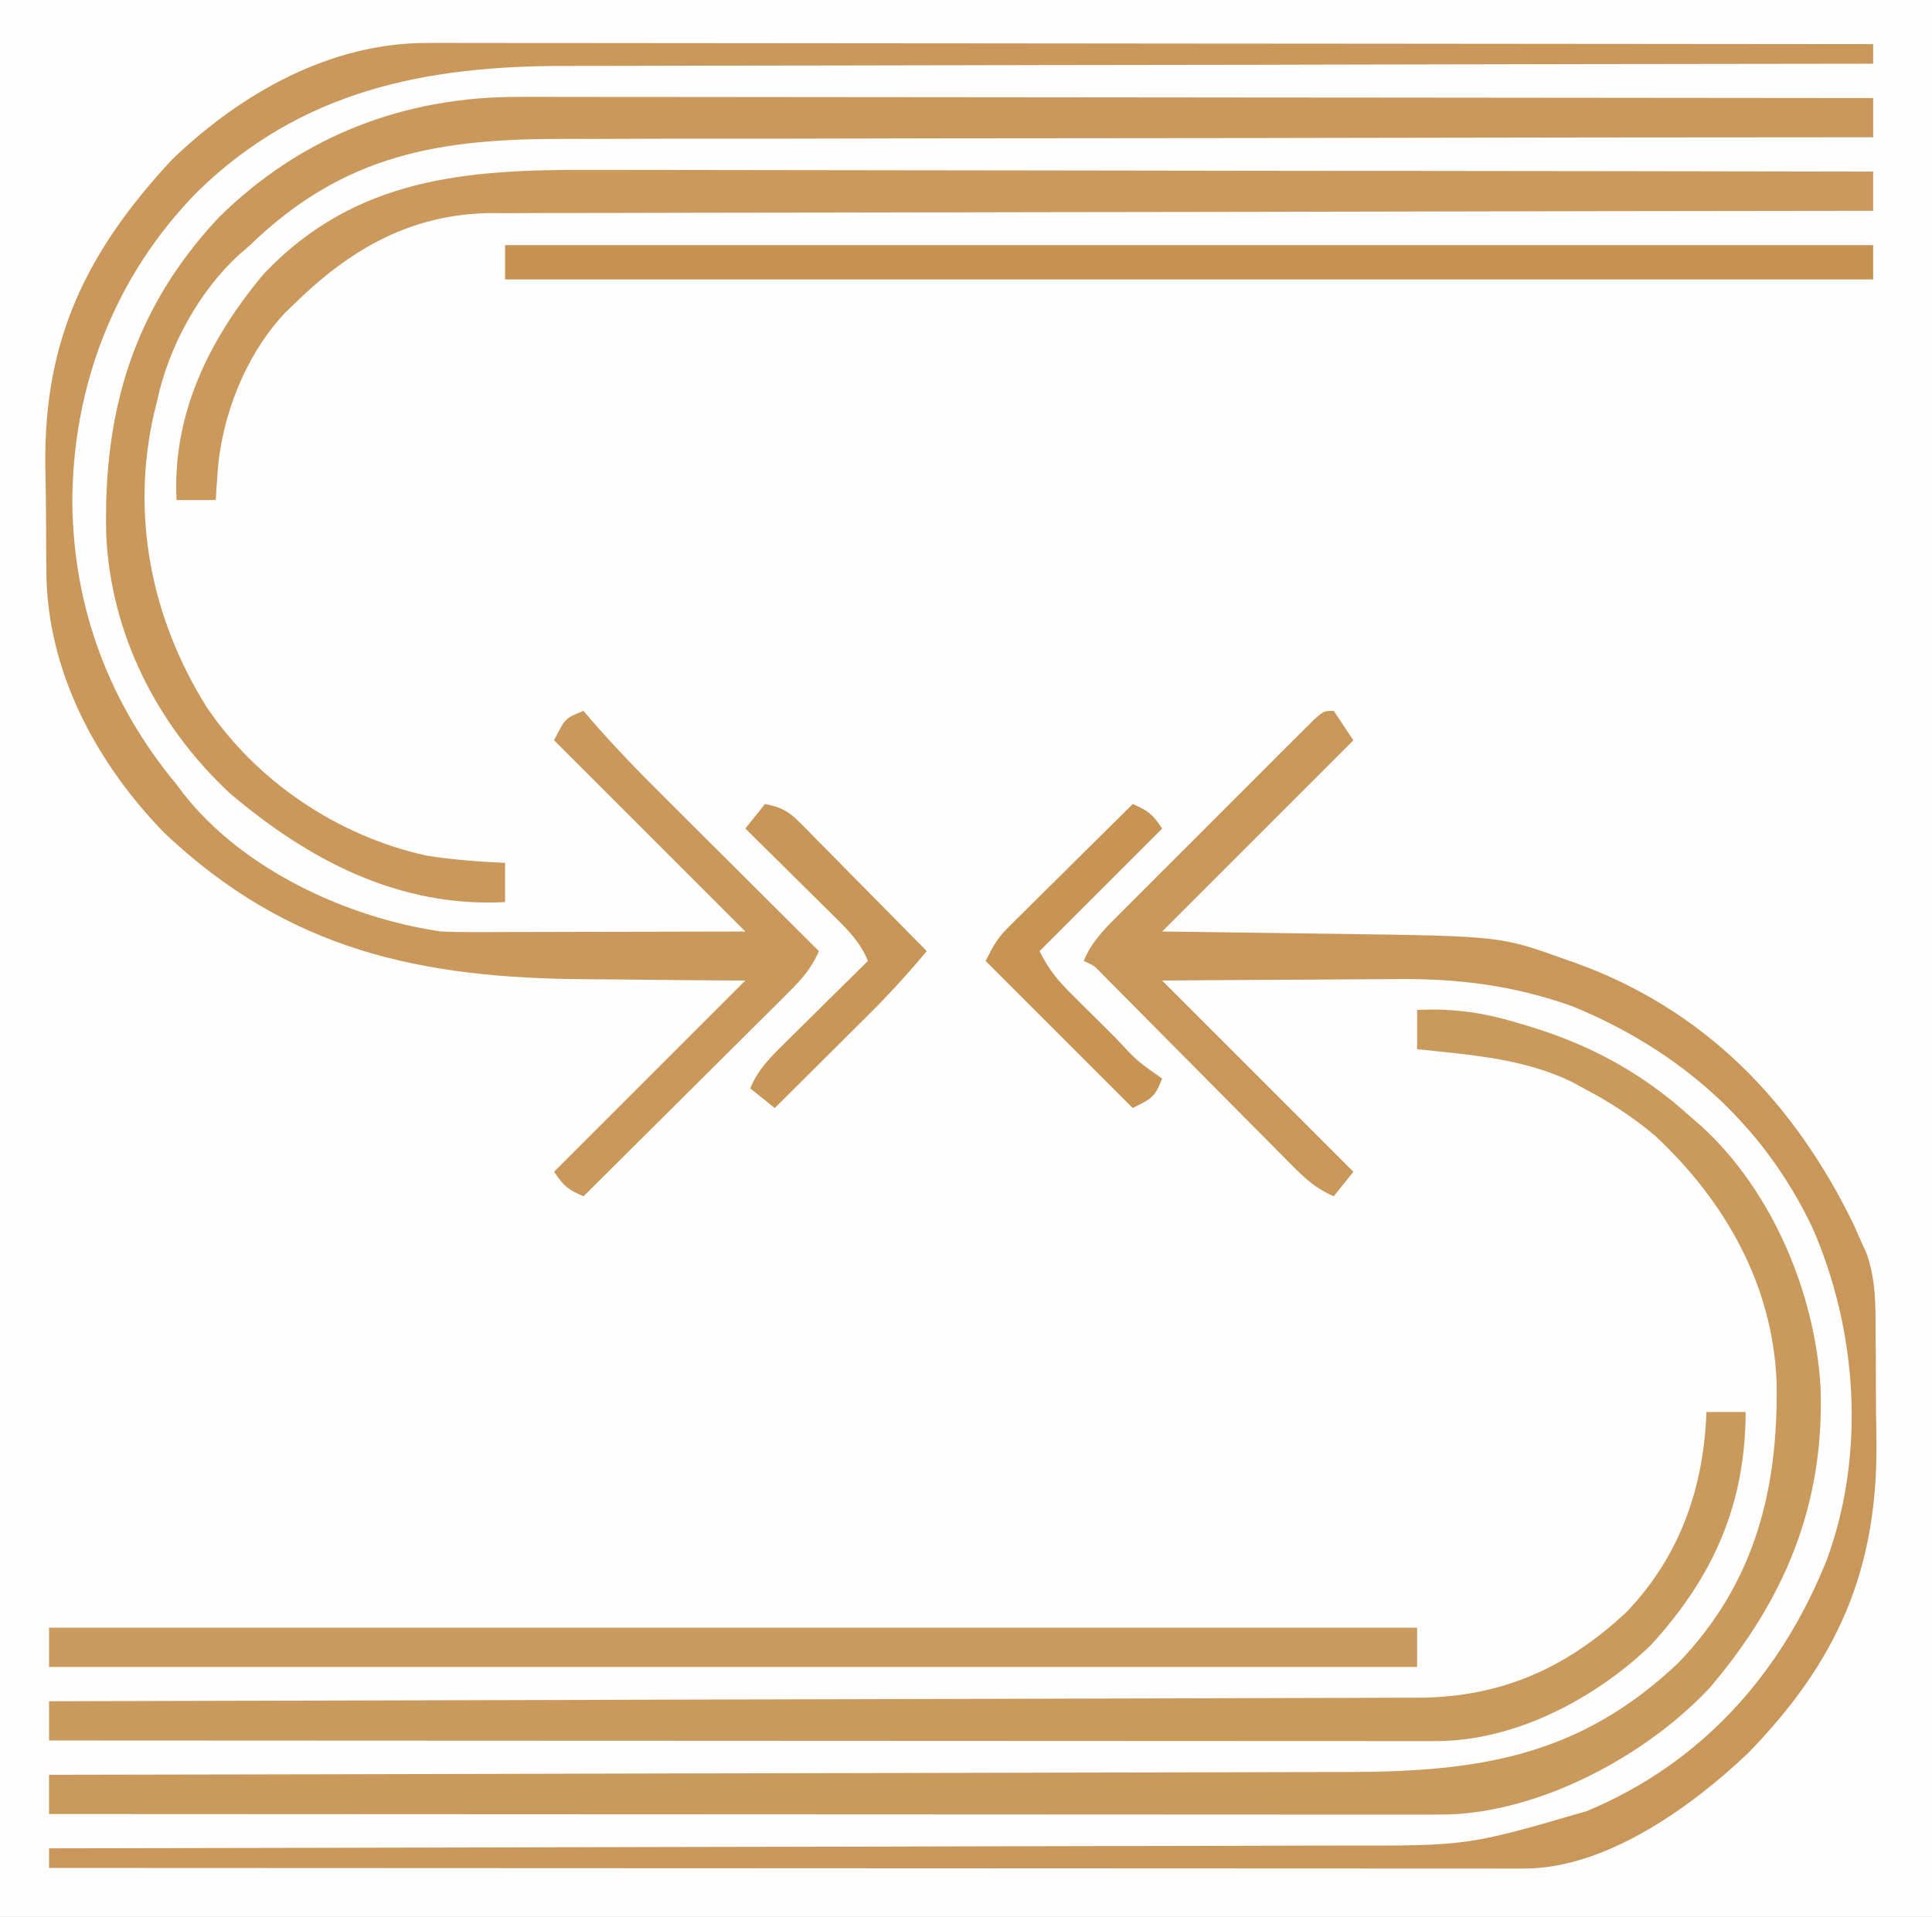 <?xml version="1.0" encoding="UTF-8"?>
<svg version="1.1" xmlns="http://www.w3.org/2000/svg" width="394" height="391">
<rect width="100%" height="100%" fill="#333333" stroke="none"/>
<path d="M0 0 C130.02 0 260.04 0 394 0 C394 129.03 394 258.06 394 391 C263.98 391 133.96 391 0 391 C0 261.97 0 132.94 0 0 Z " fill="#FEFEFE" transform="translate(0,0)"/>
<path d="M0 0 C1.98 2.97 1.98 2.97 4 6 C-8.87 18.87 -21.74 31.74 -35 45 C-16.962 45.249 -16.962 45.249 1.076 45.478 C34.012 45.946 34.012 45.946 47.062 50.625 C47.805 50.884 48.548 51.142 49.313 51.409 C75.758 60.991 93.889 79.825 106.036 104.782 C106.354 105.514 106.672 106.246 107 107 C107.783 108.723 107.783 108.723 108.581 110.48 C110.603 115.971 110.487 121.458 110.504 127.25 C110.514 128.422 110.524 129.593 110.534 130.8 C110.549 133.274 110.556 135.749 110.556 138.223 C110.562 141.961 110.617 145.696 110.674 149.434 C110.857 175.284 102.696 193.891 84.477 212.59 C72.908 223.599 55.473 236.13 38.852 236.123 C37.78 236.125 36.708 236.127 35.604 236.129 C34.422 236.126 33.24 236.123 32.022 236.12 C30.144 236.122 30.144 236.122 28.228 236.123 C24.746 236.125 21.264 236.121 17.782 236.116 C14.029 236.112 10.277 236.113 6.524 236.114 C0.02 236.114 -6.483 236.111 -12.987 236.106 C-22.39 236.098 -31.794 236.095 -41.197 236.094 C-56.453 236.092 -71.708 236.085 -86.964 236.075 C-101.785 236.066 -116.606 236.059 -131.427 236.055 C-132.341 236.055 -133.254 236.054 -134.195 236.054 C-138.776 236.053 -143.357 236.052 -147.939 236.05 C-185.959 236.04 -223.98 236.022 -262 236 C-262 234.68 -262 233.36 -262 232 C-261.397 231.999 -260.793 231.998 -260.172 231.997 C-224.364 231.939 -188.556 231.865 -152.749 231.771 C-148.443 231.76 -144.138 231.749 -139.832 231.738 C-138.975 231.735 -138.118 231.733 -137.235 231.731 C-123.381 231.696 -109.528 231.671 -95.674 231.65 C-81.445 231.628 -67.216 231.595 -52.987 231.551 C-44.216 231.525 -35.446 231.507 -26.675 231.501 C-20.65 231.495 -14.624 231.479 -8.599 231.454 C-5.13 231.44 -1.661 231.431 1.809 231.435 C27.347 231.484 27.347 231.484 51.688 224.375 C52.483 224.027 53.278 223.68 54.098 223.321 C76.236 213.297 91.645 195.466 100.559 173.121 C108.506 151.514 106.771 126.372 97.656 105.496 C87.501 84.06 70.237 69.031 48.5 60.188 C36.637 56.005 25.391 54.558 12.852 54.707 C11.459 54.713 10.067 54.717 8.674 54.72 C5.061 54.731 1.448 54.761 -2.166 54.794 C-5.873 54.825 -9.581 54.839 -13.289 54.854 C-20.526 54.884 -27.763 54.943 -35 55 C-22.13 67.87 -9.26 80.74 4 94 C2.68 95.65 1.36 97.3 0 99 C-3.567 97.485 -5.838 95.399 -8.553 92.658 C-9.447 91.76 -10.342 90.863 -11.263 89.938 C-12.23 88.957 -13.197 87.977 -14.164 86.996 C-15.162 85.992 -16.16 84.988 -17.159 83.985 C-19.783 81.348 -22.402 78.705 -25.018 76.061 C-29.213 71.823 -33.414 67.593 -37.618 63.365 C-39.086 61.887 -40.551 60.405 -42.015 58.923 C-42.903 58.029 -43.791 57.134 -44.706 56.213 C-45.488 55.421 -46.271 54.63 -47.078 53.815 C-48.877 51.941 -48.877 51.941 -51 51 C-49.462 47.354 -47.272 45.019 -44.49 42.231 C-44.035 41.772 -43.579 41.313 -43.11 40.841 C-41.61 39.331 -40.102 37.83 -38.594 36.328 C-37.547 35.28 -36.501 34.232 -35.455 33.184 C-33.266 30.992 -31.074 28.804 -28.878 26.618 C-26.06 23.811 -23.251 20.995 -20.445 18.177 C-18.288 16.013 -16.127 13.854 -13.964 11.697 C-12.926 10.66 -11.89 9.622 -10.855 8.582 C-9.411 7.133 -7.961 5.692 -6.51 4.251 C-5.685 3.428 -4.861 2.605 -4.011 1.757 C-2 0 -2 0 0 0 Z " fill="#C99759" transform="translate(272,145)"/>
<path d="M0 0 C1.259 -0.002 2.518 -0.003 3.814 -0.005 C7.301 -0.01 10.788 -0.002 14.275 0.008 C18.037 0.017 21.8 0.014 25.563 0.013 C32.08 0.012 38.596 0.018 45.113 0.029 C54.535 0.045 63.957 0.051 73.379 0.053 C88.667 0.057 103.954 0.071 119.241 0.09 C134.09 0.108 148.939 0.122 163.789 0.131 C164.704 0.131 165.619 0.132 166.563 0.132 C171.155 0.135 175.748 0.137 180.34 0.14 C218.435 0.161 256.529 0.196 294.624 0.241 C294.624 1.561 294.624 2.881 294.624 4.241 C294.014 4.241 293.405 4.242 292.777 4.242 C256.61 4.278 220.443 4.335 184.277 4.418 C179.927 4.428 175.578 4.438 171.229 4.448 C169.93 4.451 169.93 4.451 168.605 4.454 C154.613 4.485 140.622 4.502 126.63 4.514 C112.257 4.526 97.884 4.554 83.512 4.595 C74.654 4.62 65.796 4.634 56.937 4.632 C50.851 4.632 44.764 4.647 38.678 4.673 C35.174 4.687 31.67 4.696 28.166 4.686 C-0.513 4.636 -25.978 9.644 -47.189 30.428 C-64.026 47.586 -72.636 70.067 -72.625 93.926 C-72.369 115.374 -65.073 134.735 -51.376 151.241 C-50.723 152.113 -50.723 152.113 -50.056 153.002 C-37.906 168.608 -16.538 178.479 2.624 181.241 C4.746 181.324 6.872 181.358 8.996 181.354 C10.857 181.354 10.857 181.354 12.756 181.354 C14.095 181.349 15.433 181.343 16.772 181.338 C18.153 181.336 19.535 181.335 20.916 181.334 C24.536 181.33 28.156 181.32 31.776 181.309 C35.477 181.299 39.177 181.294 42.877 181.289 C50.126 181.279 57.375 181.26 64.624 181.241 C51.754 168.371 38.884 155.501 25.624 142.241 C27.874 137.741 27.874 137.741 31.624 136.241 C32.017 136.705 32.41 137.169 32.815 137.648 C37.721 143.355 42.94 148.687 48.276 153.991 C49.626 155.339 49.626 155.339 51.004 156.714 C53.371 159.076 55.74 161.437 58.11 163.796 C60.539 166.214 62.965 168.636 65.391 171.057 C70.133 175.787 74.877 180.515 79.624 185.241 C78.095 188.857 75.945 191.161 73.174 193.917 C72.253 194.838 71.332 195.759 70.384 196.707 C69.378 197.703 68.372 198.698 67.366 199.694 C66.337 200.719 65.308 201.744 64.28 202.77 C61.579 205.464 58.871 208.152 56.162 210.839 C53.397 213.584 50.638 216.334 47.877 219.084 C42.465 224.475 37.046 229.86 31.624 235.241 C28.462 233.871 27.631 233.251 25.624 230.241 C38.494 217.371 51.364 204.501 64.624 191.241 C60.585 191.215 56.546 191.189 52.385 191.162 C49.107 191.131 45.828 191.095 42.55 191.057 C39.121 191.018 35.693 190.985 32.264 190.97 C-1.674 190.783 -28.603 185.069 -53.939 161.053 C-67.851 146.723 -77.798 128.024 -77.915 107.928 C-77.928 106.76 -77.94 105.593 -77.953 104.389 C-77.972 101.925 -77.984 99.461 -77.987 96.997 C-78.001 93.279 -78.069 89.564 -78.138 85.846 C-78.371 60.312 -69.653 42.454 -52.251 23.741 C-38.019 10.086 -19.821 -0.098 0 0 Z " fill="#C9985A" transform="translate(87.376,8.759)"/>
<path d="M0 0 C7.206 -0.355 13.354 0.49 20.25 2.562 C21.62 2.968 21.62 2.968 23.017 3.382 C35.73 7.293 46.115 12.996 56 22 C57.06 22.92 57.06 22.92 58.141 23.859 C72.474 37.064 81.21 57.88 82.281 77.129 C83.066 101.029 74.886 120.404 59.625 138.312 C46.754 152.026 25.644 163.381 6.561 164.091 C3.489 164.126 0.418 164.128 -2.655 164.12 C-3.836 164.121 -5.018 164.122 -6.234 164.123 C-9.505 164.124 -12.775 164.121 -16.045 164.116 C-19.574 164.112 -23.104 164.113 -26.634 164.114 C-32.746 164.114 -38.858 164.111 -44.971 164.106 C-53.808 164.098 -62.646 164.095 -71.483 164.094 C-85.822 164.092 -100.161 164.085 -114.5 164.075 C-128.427 164.066 -142.355 164.059 -156.283 164.055 C-157.141 164.055 -158 164.054 -158.885 164.054 C-163.193 164.053 -167.5 164.052 -171.808 164.05 C-207.539 164.04 -243.269 164.022 -279 164 C-279 161.36 -279 158.72 -279 156 C-278.396 155.999 -277.792 155.998 -277.169 155.997 C-241.328 155.939 -205.487 155.865 -169.646 155.771 C-165.338 155.76 -161.03 155.749 -156.722 155.738 C-155.865 155.735 -155.007 155.733 -154.123 155.731 C-140.256 155.696 -126.388 155.671 -112.52 155.65 C-98.28 155.628 -84.039 155.595 -69.799 155.551 C-61.019 155.525 -52.239 155.507 -43.459 155.501 C-37.43 155.495 -31.401 155.479 -25.372 155.454 C-21.899 155.44 -18.426 155.431 -14.953 155.435 C12.118 155.447 32.911 152.51 53.312 133.125 C68.901 116.913 73.682 97.737 73.309 75.969 C72.56 56.175 62.859 39.026 48.562 25.688 C44.024 21.84 39.264 18.762 34 16 C33.166 15.546 32.332 15.092 31.473 14.625 C21.615 9.873 10.751 9.152 0 8 C0 5.36 0 2.72 0 0 Z " fill="#CA995C" transform="translate(289,206)"/>
<path d="M0 0 C1.185 -0.002 2.369 -0.003 3.59 -0.005 C6.851 -0.008 10.112 -0.002 13.373 0.008 C16.9 0.017 20.426 0.014 23.953 0.013 C30.055 0.012 36.156 0.018 42.258 0.029 C51.079 0.045 59.901 0.051 68.722 0.053 C83.037 0.057 97.351 0.071 111.665 0.09 C125.566 0.108 139.466 0.122 153.366 0.131 C154.224 0.131 155.082 0.132 155.965 0.132 C160.268 0.135 164.571 0.137 168.873 0.14 C204.537 0.161 240.2 0.196 275.864 0.241 C275.864 2.881 275.864 5.521 275.864 8.241 C275.255 8.241 274.646 8.241 274.019 8.241 C237.868 8.255 201.718 8.294 165.568 8.367 C161.22 8.376 156.872 8.385 152.524 8.393 C151.658 8.395 150.793 8.396 149.901 8.398 C135.917 8.425 121.932 8.434 107.947 8.437 C93.58 8.44 79.213 8.462 64.846 8.501 C55.992 8.525 47.139 8.534 38.286 8.524 C32.201 8.519 26.116 8.532 20.031 8.559 C16.529 8.574 13.028 8.582 9.526 8.567 C-16.401 8.487 -35.869 11.58 -55.136 30.241 C-55.75 30.769 -56.363 31.298 -56.996 31.842 C-65.516 39.463 -71.849 51.119 -74.136 62.241 C-74.337 63.028 -74.538 63.816 -74.746 64.627 C-79.467 85.46 -75.288 106.254 -64.136 124.241 C-53.858 139.623 -37.244 150.779 -19.179 154.752 C-13.856 155.606 -8.518 155.989 -3.136 156.241 C-3.136 158.881 -3.136 161.521 -3.136 164.241 C-24.813 165.381 -43.27 155.657 -59.386 141.928 C-74.177 128.072 -83.601 109.452 -84.48 89.158 C-85.065 64.139 -78.984 43.238 -61.511 24.584 C-44.616 7.912 -23.557 -0.126 0 0 Z " fill="#C9985A" transform="translate(106.136,19.759)"/>
<path d="M0 0 C3.512 0.013 7.023 0.009 10.535 0.006 C16.604 0.005 22.673 0.014 28.743 0.031 C37.517 0.055 46.292 0.063 55.067 0.067 C69.307 0.074 83.547 0.093 97.787 0.122 C111.612 0.149 125.436 0.171 139.261 0.183 C140.114 0.184 140.968 0.185 141.847 0.186 C146.13 0.19 150.413 0.193 154.695 0.197 C190.167 0.228 225.639 0.281 261.111 0.348 C261.111 2.988 261.111 5.628 261.111 8.348 C260.5 8.349 259.889 8.349 259.259 8.35 C223.009 8.386 186.759 8.443 150.509 8.526 C146.153 8.536 141.798 8.546 137.442 8.556 C136.575 8.558 135.708 8.56 134.814 8.562 C120.787 8.593 106.759 8.61 92.732 8.621 C78.331 8.634 63.93 8.661 49.529 8.703 C40.648 8.728 31.767 8.741 22.885 8.74 C16.79 8.74 10.694 8.754 4.598 8.78 C1.084 8.795 -2.429 8.803 -5.942 8.794 C-9.761 8.787 -13.579 8.805 -17.398 8.829 C-19.044 8.818 -19.044 8.818 -20.723 8.806 C-37.075 8.986 -49.483 16.158 -60.889 27.348 C-61.456 27.891 -62.023 28.434 -62.608 28.993 C-70.728 37.524 -75.732 50.188 -76.514 61.786 C-76.589 62.836 -76.663 63.887 -76.74 64.969 C-76.789 65.754 -76.838 66.539 -76.889 67.348 C-79.529 67.348 -82.169 67.348 -84.889 67.348 C-85.77 49.726 -78.173 34.436 -67.1 21.211 C-48.349 1.439 -25.557 -0.12 0 0 Z " fill="#CA995B" transform="translate(120.889,34.652)"/>
<path d="M0 0 C2.64 0 5.28 0 8 0 C7.946 18.935 1.37 33.692 -11.375 47.59 C-22.738 58.523 -39.089 67.13 -55.113 67.123 C-56.633 67.126 -56.633 67.126 -58.183 67.129 C-59.289 67.126 -60.395 67.123 -61.535 67.12 C-63.305 67.122 -63.305 67.122 -65.112 67.123 C-68.384 67.124 -71.656 67.121 -74.929 67.116 C-78.459 67.112 -81.989 67.113 -85.52 67.114 C-91.635 67.114 -97.75 67.111 -103.865 67.106 C-112.707 67.098 -121.548 67.095 -130.39 67.094 C-144.734 67.092 -159.079 67.085 -173.424 67.075 C-187.359 67.066 -201.293 67.059 -215.228 67.055 C-216.087 67.055 -216.946 67.054 -217.831 67.054 C-222.14 67.053 -226.449 67.052 -230.758 67.05 C-266.505 67.04 -302.253 67.022 -338 67 C-338 64.36 -338 61.72 -338 59 C-337.394 58.999 -336.788 58.997 -336.164 58.996 C-300.239 58.915 -264.315 58.824 -228.391 58.72 C-224.077 58.707 -219.762 58.695 -215.448 58.683 C-214.589 58.68 -213.73 58.678 -212.845 58.675 C-198.941 58.635 -185.038 58.603 -171.134 58.573 C-156.866 58.541 -142.597 58.503 -128.328 58.457 C-119.525 58.429 -110.723 58.407 -101.92 58.393 C-95.881 58.382 -89.843 58.364 -83.805 58.341 C-80.322 58.327 -76.84 58.317 -73.357 58.316 C-69.577 58.312 -65.796 58.297 -62.016 58.278 C-60.374 58.281 -60.374 58.281 -58.7 58.284 C-41.886 58.161 -28.589 52.298 -16.312 40.812 C-5.437 29.476 -0.549 15.481 0 0 Z " fill="#CA9A5D" transform="translate(348,288)"/>
<path d="M0 0 C92.07 0 184.14 0 279 0 C279 2.64 279 5.28 279 8 C186.93 8 94.86 8 0 8 C0 5.36 0 2.72 0 0 Z " fill="#CB9A5E" transform="translate(10,332)"/>
<path d="M0 0 C92.07 0 184.14 0 279 0 C279 2.31 279 4.62 279 7 C186.93 7 94.86 7 0 7 C0 4.69 0 2.38 0 0 Z " fill="#C79352" transform="translate(103,50)"/>
<path d="M0 0 C3.209 0.58 4.834 1.464 7.116 3.776 C7.697 4.356 8.277 4.937 8.875 5.535 C9.488 6.164 10.102 6.793 10.734 7.441 C11.372 8.084 12.01 8.726 12.668 9.388 C14.702 11.439 16.726 13.501 18.75 15.562 C20.128 16.956 21.507 18.348 22.887 19.74 C26.266 23.152 29.635 26.574 33 30 C29.164 34.587 25.194 38.947 20.945 43.152 C20.399 43.697 19.852 44.242 19.29 44.804 C17.57 46.517 15.848 48.228 14.125 49.938 C12.948 51.11 11.771 52.282 10.594 53.455 C7.732 56.306 4.867 59.154 2 62 C0.35 60.68 -1.3 59.36 -3 58 C-1.415 54.137 1.06 51.711 4.008 48.797 C4.493 48.314 4.979 47.832 5.479 47.334 C7.023 45.801 8.574 44.276 10.125 42.75 C11.176 41.709 12.227 40.667 13.277 39.625 C15.846 37.078 18.421 34.537 21 32 C19.416 28.091 16.734 25.476 13.773 22.578 C13.012 21.821 13.012 21.821 12.235 21.048 C10.62 19.444 8.997 17.847 7.375 16.25 C6.276 15.161 5.177 14.071 4.078 12.98 C1.391 10.315 -1.303 7.656 -4 5 C-2.68 3.35 -1.36 1.7 0 0 Z " fill="#C89657" transform="translate(156,164)"/>
<path d="M0 0 C3.161 1.37 3.993 1.989 6 5 C-2.25 13.25 -10.5 21.5 -19 30 C-17.053 33.894 -15.327 35.918 -12.281 38.949 C-11.349 39.879 -10.417 40.809 -9.457 41.768 C-8.972 42.247 -8.487 42.726 -7.987 43.219 C-6.5 44.688 -5.021 46.164 -3.543 47.643 C0.824 52.356 0.824 52.356 6 56 C4.486 59.785 3.986 60.007 0 62 C-9.9 52.1 -19.8 42.2 -30 32 C-28.401 28.802 -27.584 27.336 -25.203 24.976 C-24.642 24.415 -24.082 23.855 -23.504 23.278 C-22.902 22.686 -22.3 22.094 -21.68 21.484 C-21.061 20.869 -20.442 20.253 -19.805 19.618 C-17.833 17.657 -15.854 15.704 -13.875 13.75 C-12.535 12.42 -11.195 11.089 -9.855 9.758 C-6.576 6.5 -3.289 3.248 0 0 Z " fill="#C79453" transform="translate(231,164)"/>
</svg>
